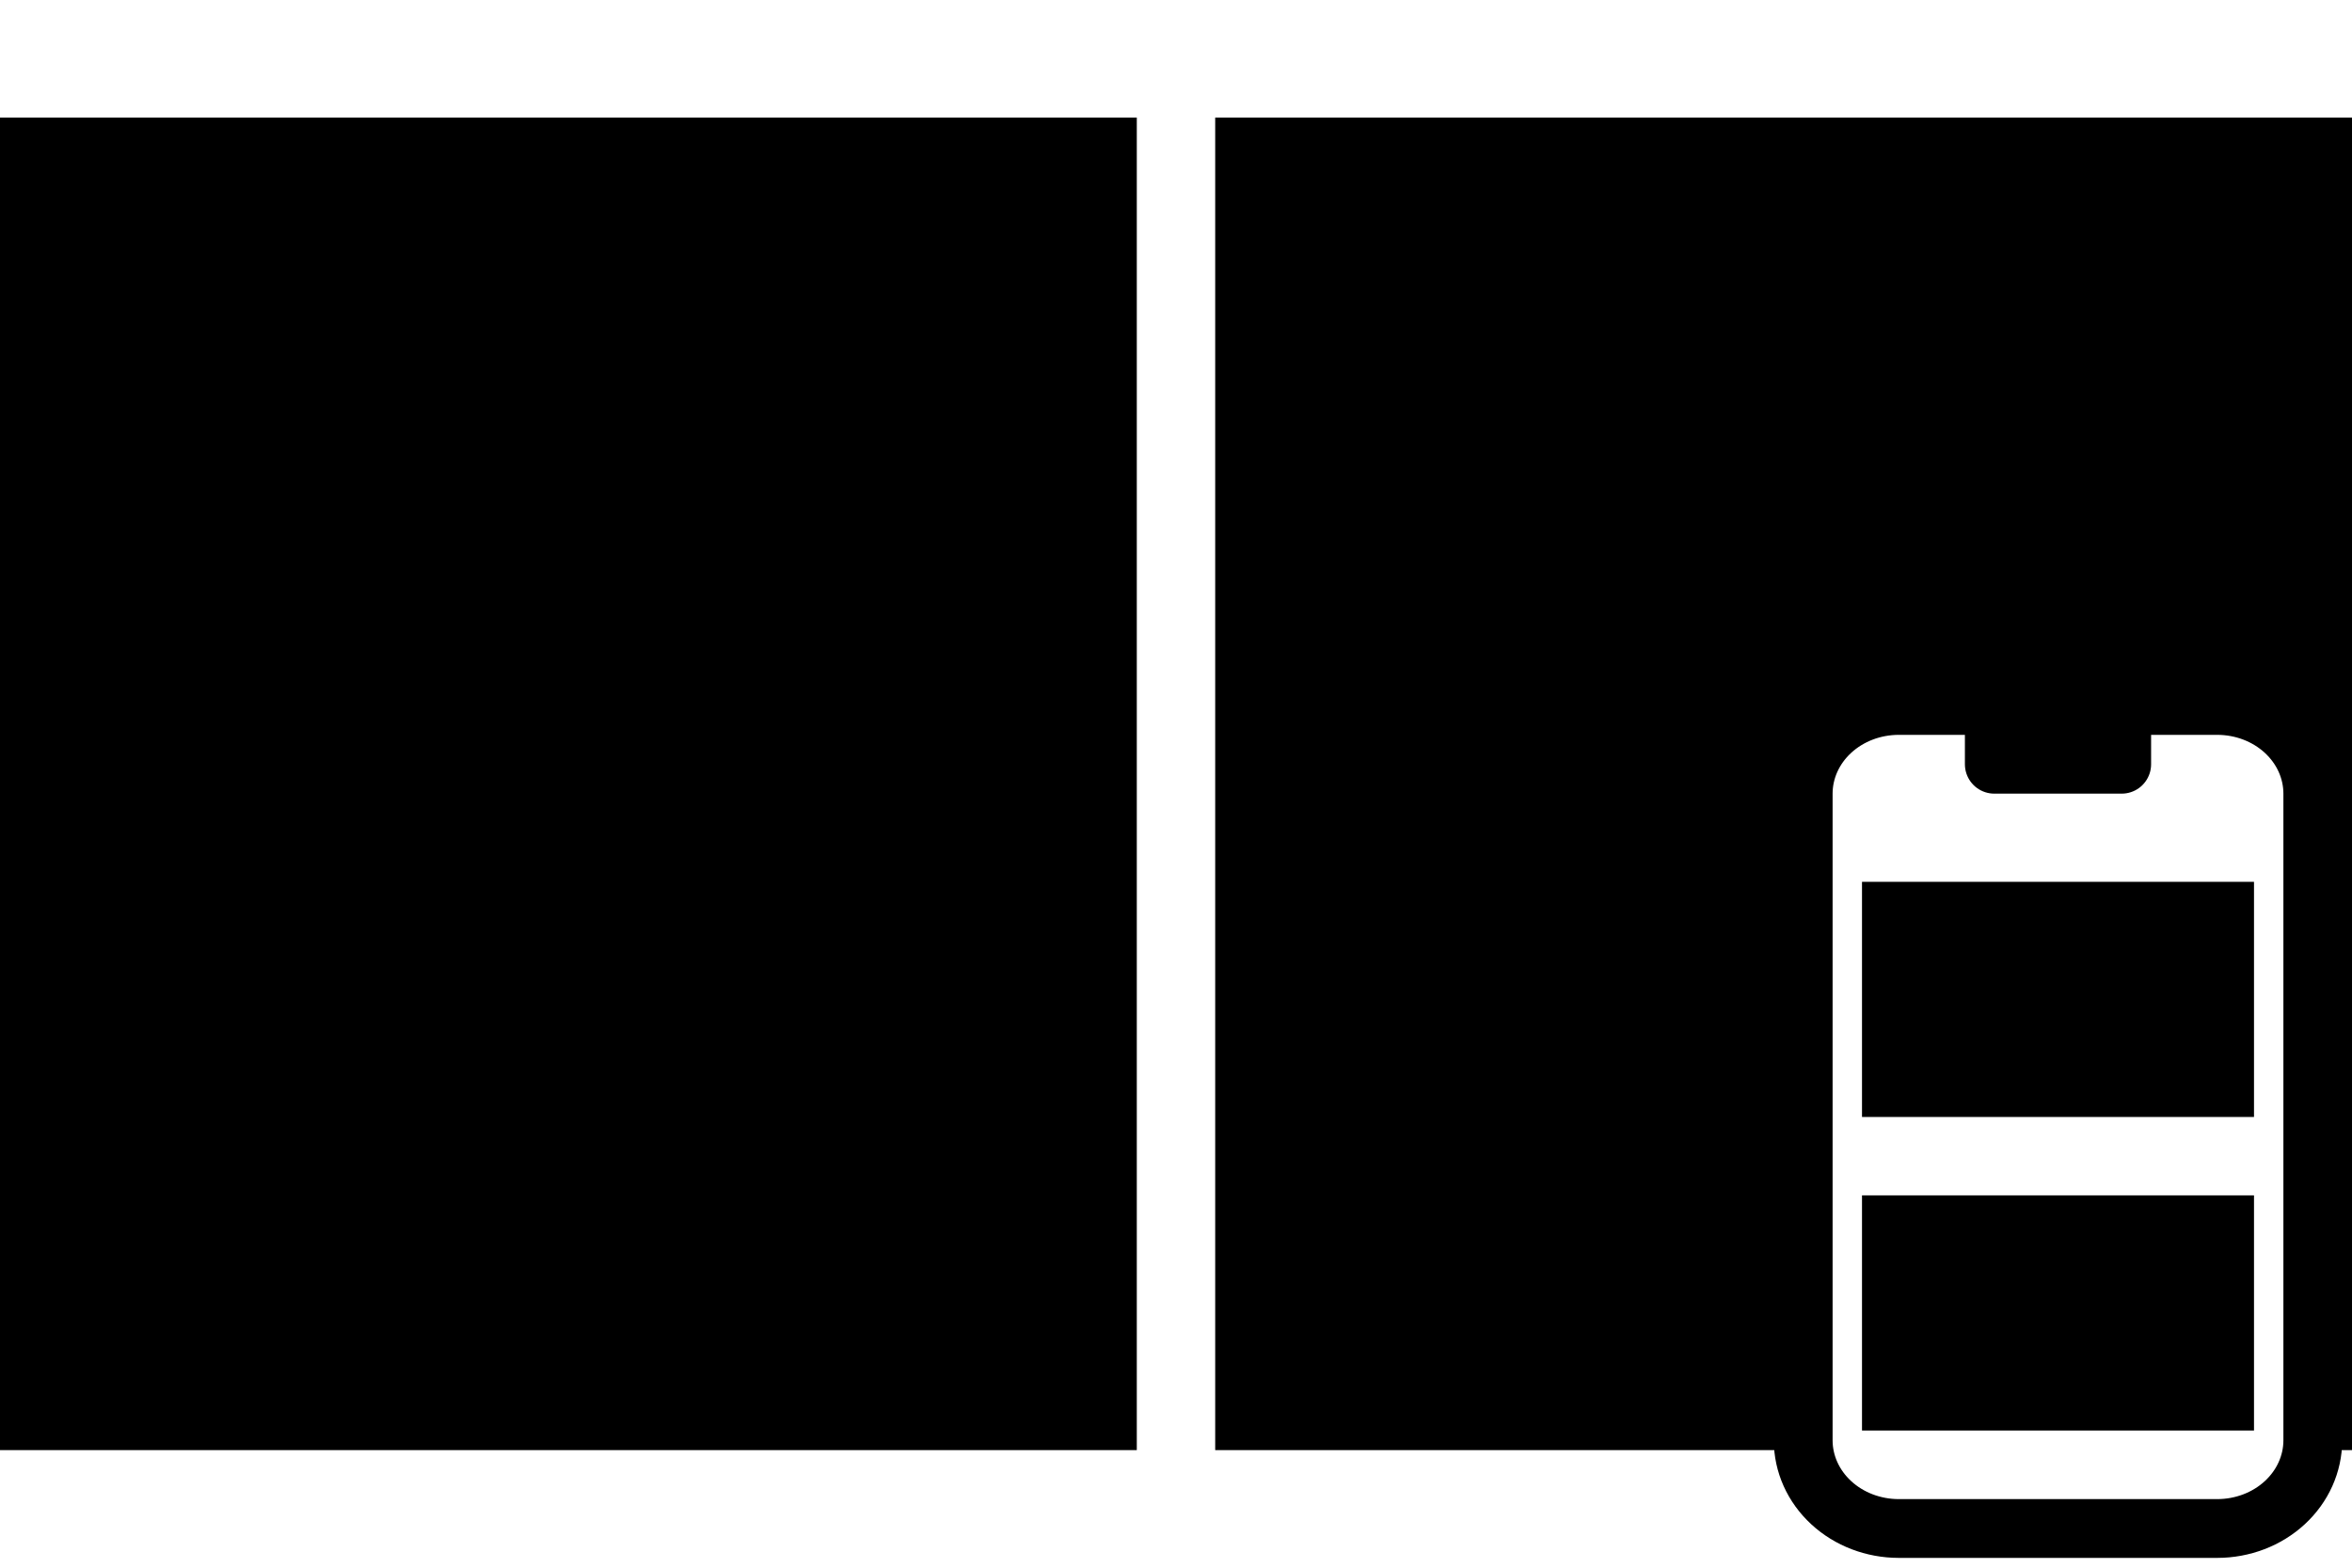 <svg width="60" height="40" viewBox="0 0 60 40" fill="none" xmlns="http://www.w3.org/2000/svg">
<rect width="60" height="40" fill="white"/>
<rect y="3" width="29" height="34" fill="currentColor"/>
<rect x="31" y="3" width="29" height="34" fill="currentColor"/>
<path d="M50.875 18H48.438C47.791 18 47.171 18.237 46.714 18.659C46.257 19.081 46 19.653 46 20.25V36.75C46 37.347 46.257 37.919 46.714 38.341C47.171 38.763 47.791 39 48.438 39H56.562C57.209 39 57.829 38.763 58.286 38.341C58.743 37.919 59 37.347 59 36.75V20.25C59 19.653 58.743 19.081 58.286 18.659C57.829 18.237 57.209 18 56.562 18H54.125M50.875 18V19.5H54.125V18M50.875 18H54.125H50.875Z" fill="white"/>
<path d="M50.875 18H48.438C47.791 18 47.171 18.237 46.714 18.659C46.257 19.081 46 19.653 46 20.25V36.75C46 37.347 46.257 37.919 46.714 38.341C47.171 38.763 47.791 39 48.438 39H56.562C57.209 39 57.829 38.763 58.286 38.341C58.743 37.919 59 37.347 59 36.75V20.25C59 19.653 58.743 19.081 58.286 18.659C57.829 18.237 57.209 18 56.562 18H54.125M50.875 18V19.5H54.125V18M50.875 18H54.125" stroke="currentColor" stroke-width="1.5" stroke-linecap="round" stroke-linejoin="round"/>
<rect x="47.5" y="22.5" width="10" height="6" fill="currentColor"/>
<rect x="47.5" y="30.5" width="10" height="6" fill="currentColor"/>
</svg>
